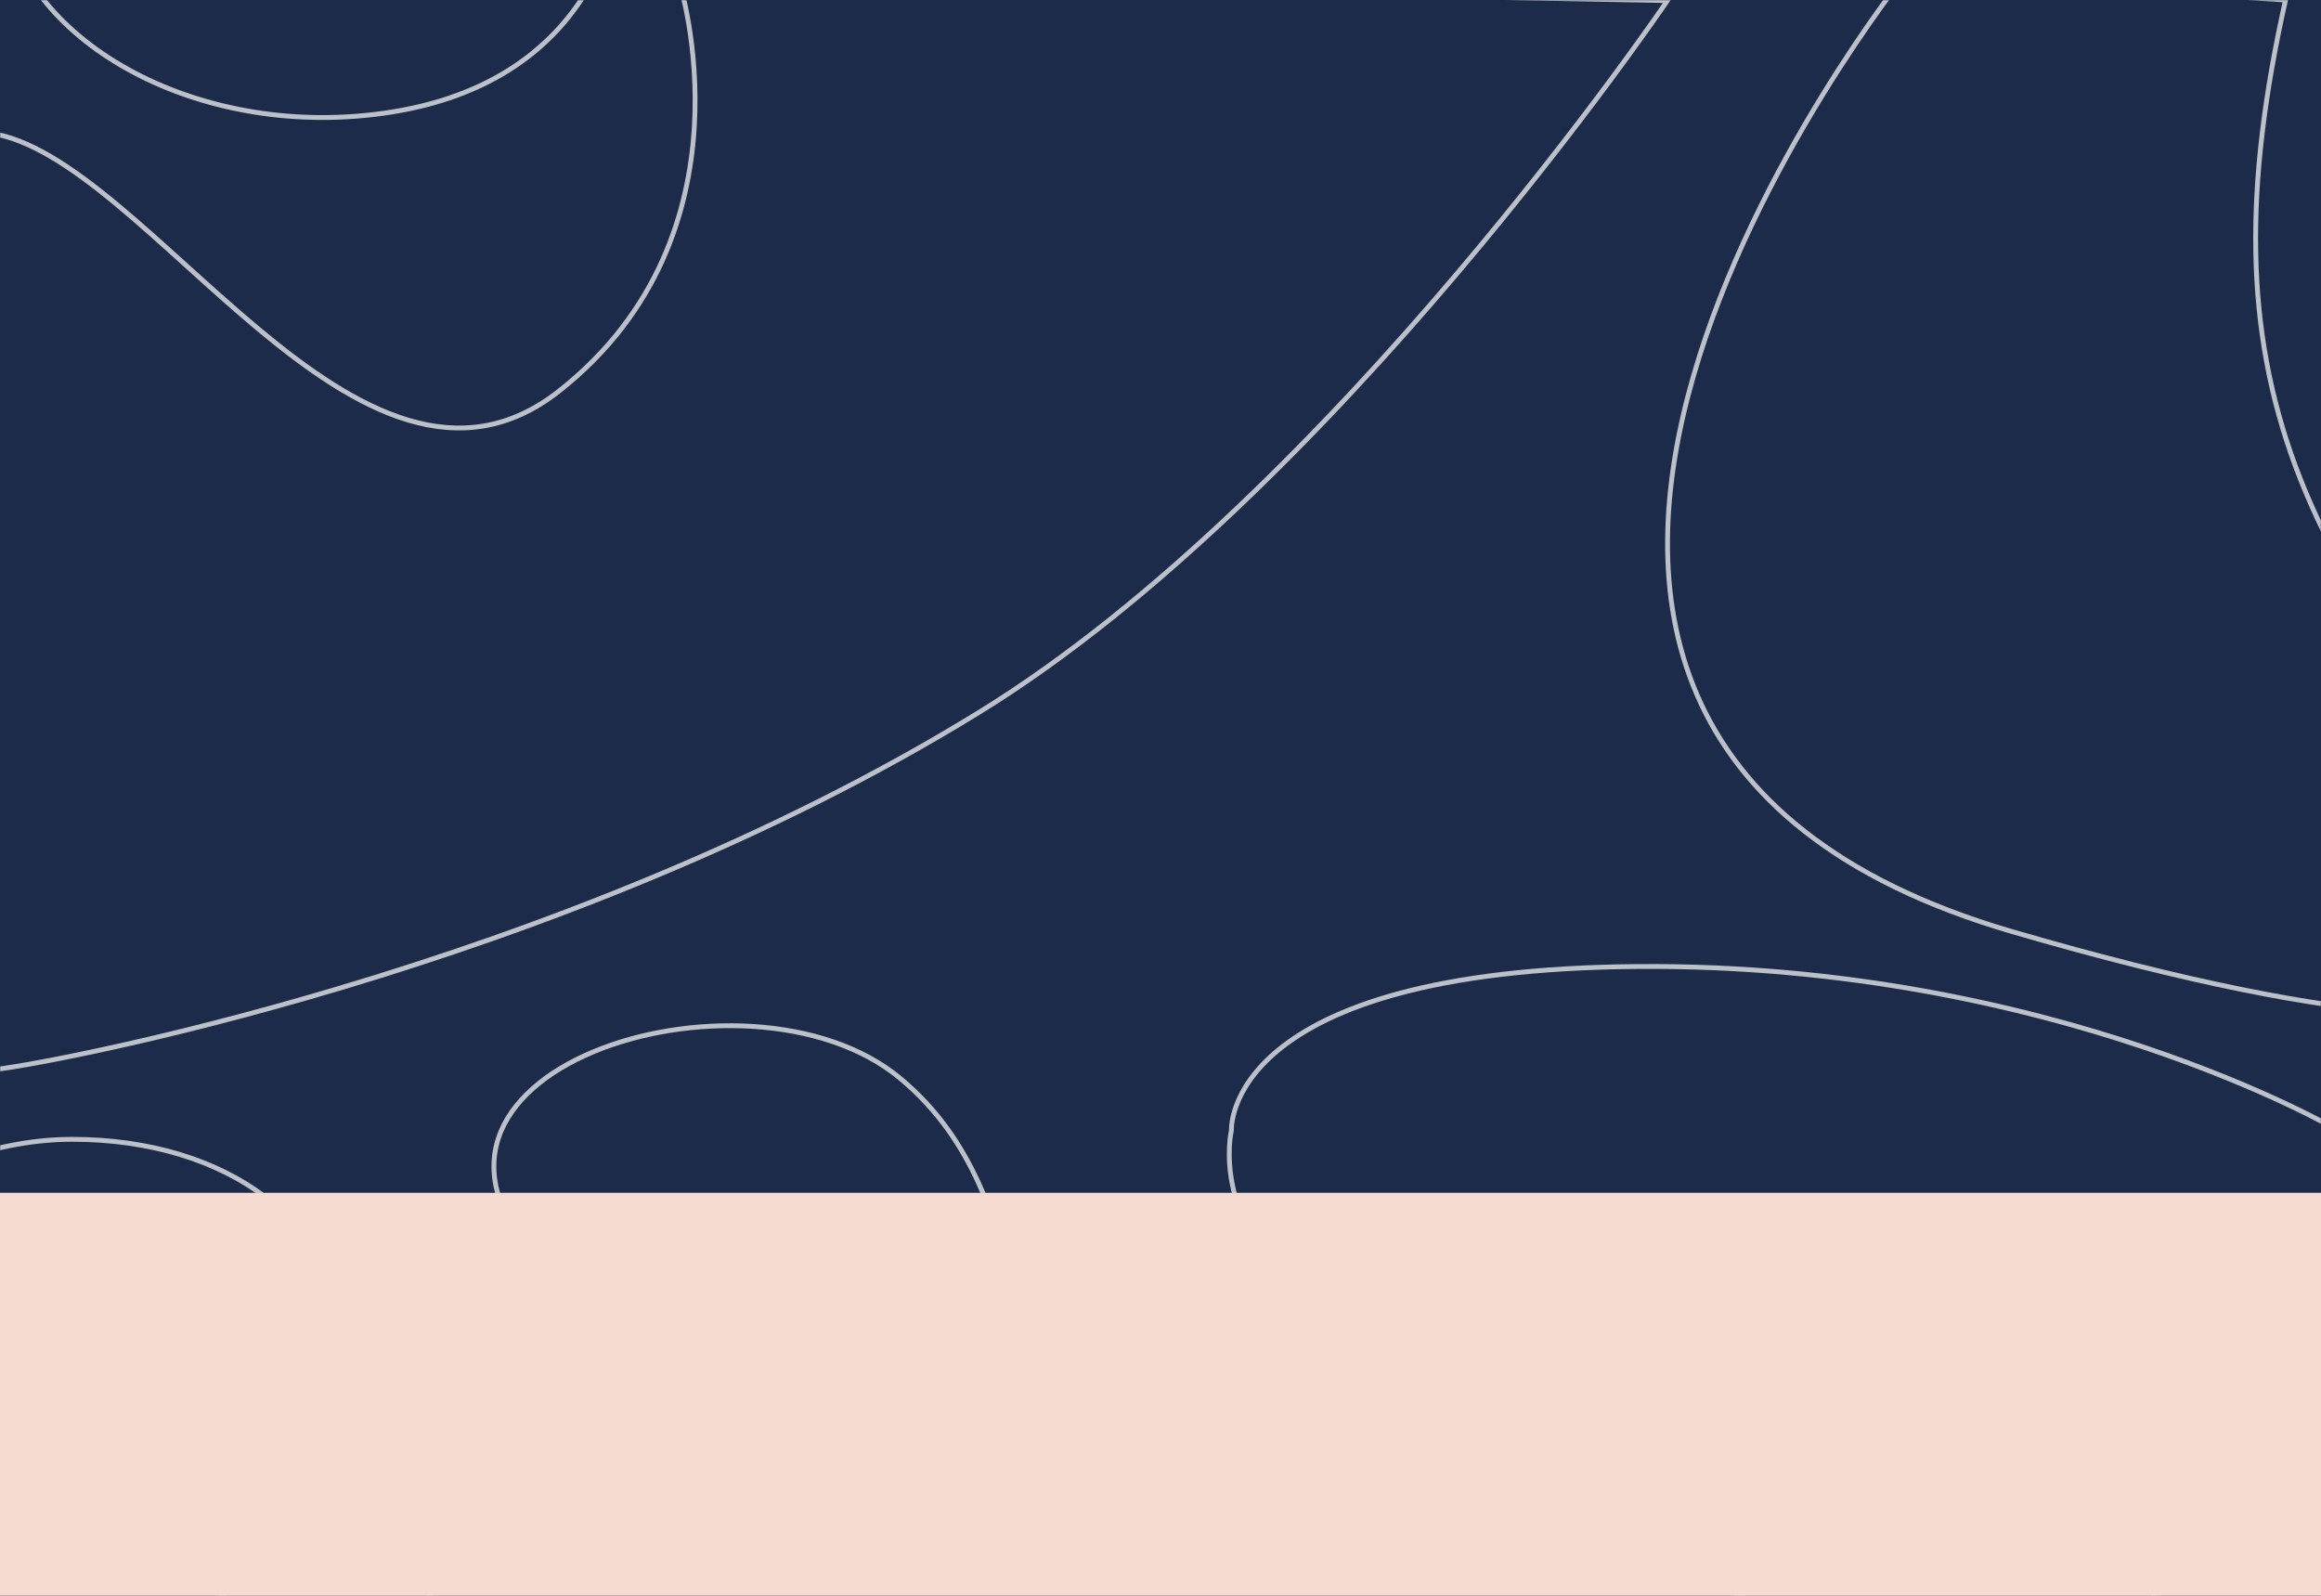 <svg width="1440" height="990" viewBox="0 0 1440 990" fill="none" xmlns="http://www.w3.org/2000/svg">
<rect x="0" y="0" width="1440" height="990" fill="#808080" stroke="none"/>
<rect width="1441" height="990" transform="matrix(1 0 0 -1 -1 990)" fill="#1C2B49"/>
<mask id="mask0" mask-type="alpha" maskUnits="userSpaceOnUse" x="0" y="0" width="1440" height="990">
<rect width="1440" height="990" transform="matrix(1 0 0 -1 0 990)" fill="#1C2B49"/>
<rect x="1.25" y="-1.25" width="1437.5" height="987.5" transform="matrix(1 0 0 -1 0 987.5)" stroke="white" stroke-opacity="0.7" stroke-width="2.5"/>
</mask>
<g mask="url(#mask0)">
<path d="M-6.502 82.558C-104.001 69.483 -32.502 665.351 -6.502 663.857C19.498 662.362 346.998 602.493 607.998 441.574C827.407 306.297 1034.5 0.37 1034.5 0.37L421.498 -11.001C421.498 -11.001 470.998 144.685 346.998 242.5C222.998 340.314 90.998 95.634 -6.502 82.558Z" fill="#1C2B49" stroke="white" stroke-opacity="0.7" stroke-width="3"/>
<path d="M1120 1009.8C1120 1009.8 487.499 1063 289.999 1063C92.499 1063 457.499 909 338.499 787.147C219.499 665.294 462.999 589.5 558.499 669C653.999 748.5 597.571 869.772 742.499 875.5C868.999 880.5 1120 1009.8 1120 1009.8Z" fill="#1C2B49" stroke="white" stroke-opacity="0.7" stroke-width="3"/>
<path d="M1181.5 -15.001L1418 -0.004C1366.02 232.229 1420.99 352.363 1612.5 555.521C1612.5 555.521 1687 705.766 1248.5 578C810.002 450.234 1181.5 -15.001 1181.5 -15.001Z" fill="#1C2B49" stroke="white" stroke-opacity="0.7" stroke-width="3"/>
<path d="M215.5 843.182C215.5 756.526 139.993 705.33 45 705.33C-49.993 705.33 -145 777.073 -145 863.73C-145 950.386 -67.993 1038.57 27 1038.57C121.993 1038.57 215.5 929.839 215.5 843.182Z" fill="#1C2B49"/>
<path d="M214 843.182C214 800.34 195.356 766.309 164.958 742.949C134.525 719.562 92.244 706.83 45 706.83C-2.136 706.83 -49.307 724.637 -84.68 753.2C-120.057 781.767 -143.5 820.973 -143.5 863.73C-143.5 949.636 -67.088 1037.07 27 1037.07C73.94 1037.07 120.694 1010.18 155.772 972.351C190.853 934.521 214 886.021 214 843.182Z" stroke="white" stroke-opacity="0.7" stroke-width="3"/>
<path d="M391.5 -107.964C391.5 -194.621 315.993 -245.817 221 -245.817C126.007 -245.817 -0.5 -157.636 -0.5 -70.979C-0.5 15.678 105 82.564 221 73.599C347.823 63.797 391.5 -21.307 391.5 -107.964Z" fill="#1C2B49"/>
<path d="M390 -107.964C390 -150.806 371.356 -184.838 340.958 -208.197C310.525 -231.584 268.244 -244.317 221 -244.317C173.911 -244.317 118.845 -222.433 75.532 -189.698C32.175 -156.929 1 -113.608 1 -70.979C1 -28.309 26.974 9.659 67.564 35.908C108.146 62.151 163.19 76.562 220.884 72.103C283.953 67.229 326.168 43.658 352.639 10.699C379.138 -22.295 390 -64.869 390 -107.964Z" stroke="white" stroke-opacity="0.7" stroke-width="3"/>
<path d="M1450.5 1120.01V701.221C1450.5 701.221 1274.5 597.738 1016.5 599.606C758.498 601.474 763.999 701.221 763.999 701.221C763.999 701.221 749.368 761.821 816.995 809.934C933.199 892.607 1187.49 797.232 1281.49 920.142C1375.49 1043.05 1450.5 1120.01 1450.5 1120.01Z" fill="#1C2B49" stroke="white" stroke-opacity="0.7" stroke-width="3"/>
</g>
<rect y="740" width="1442" height="250" fill="#F5DBD2"/>
</svg>
